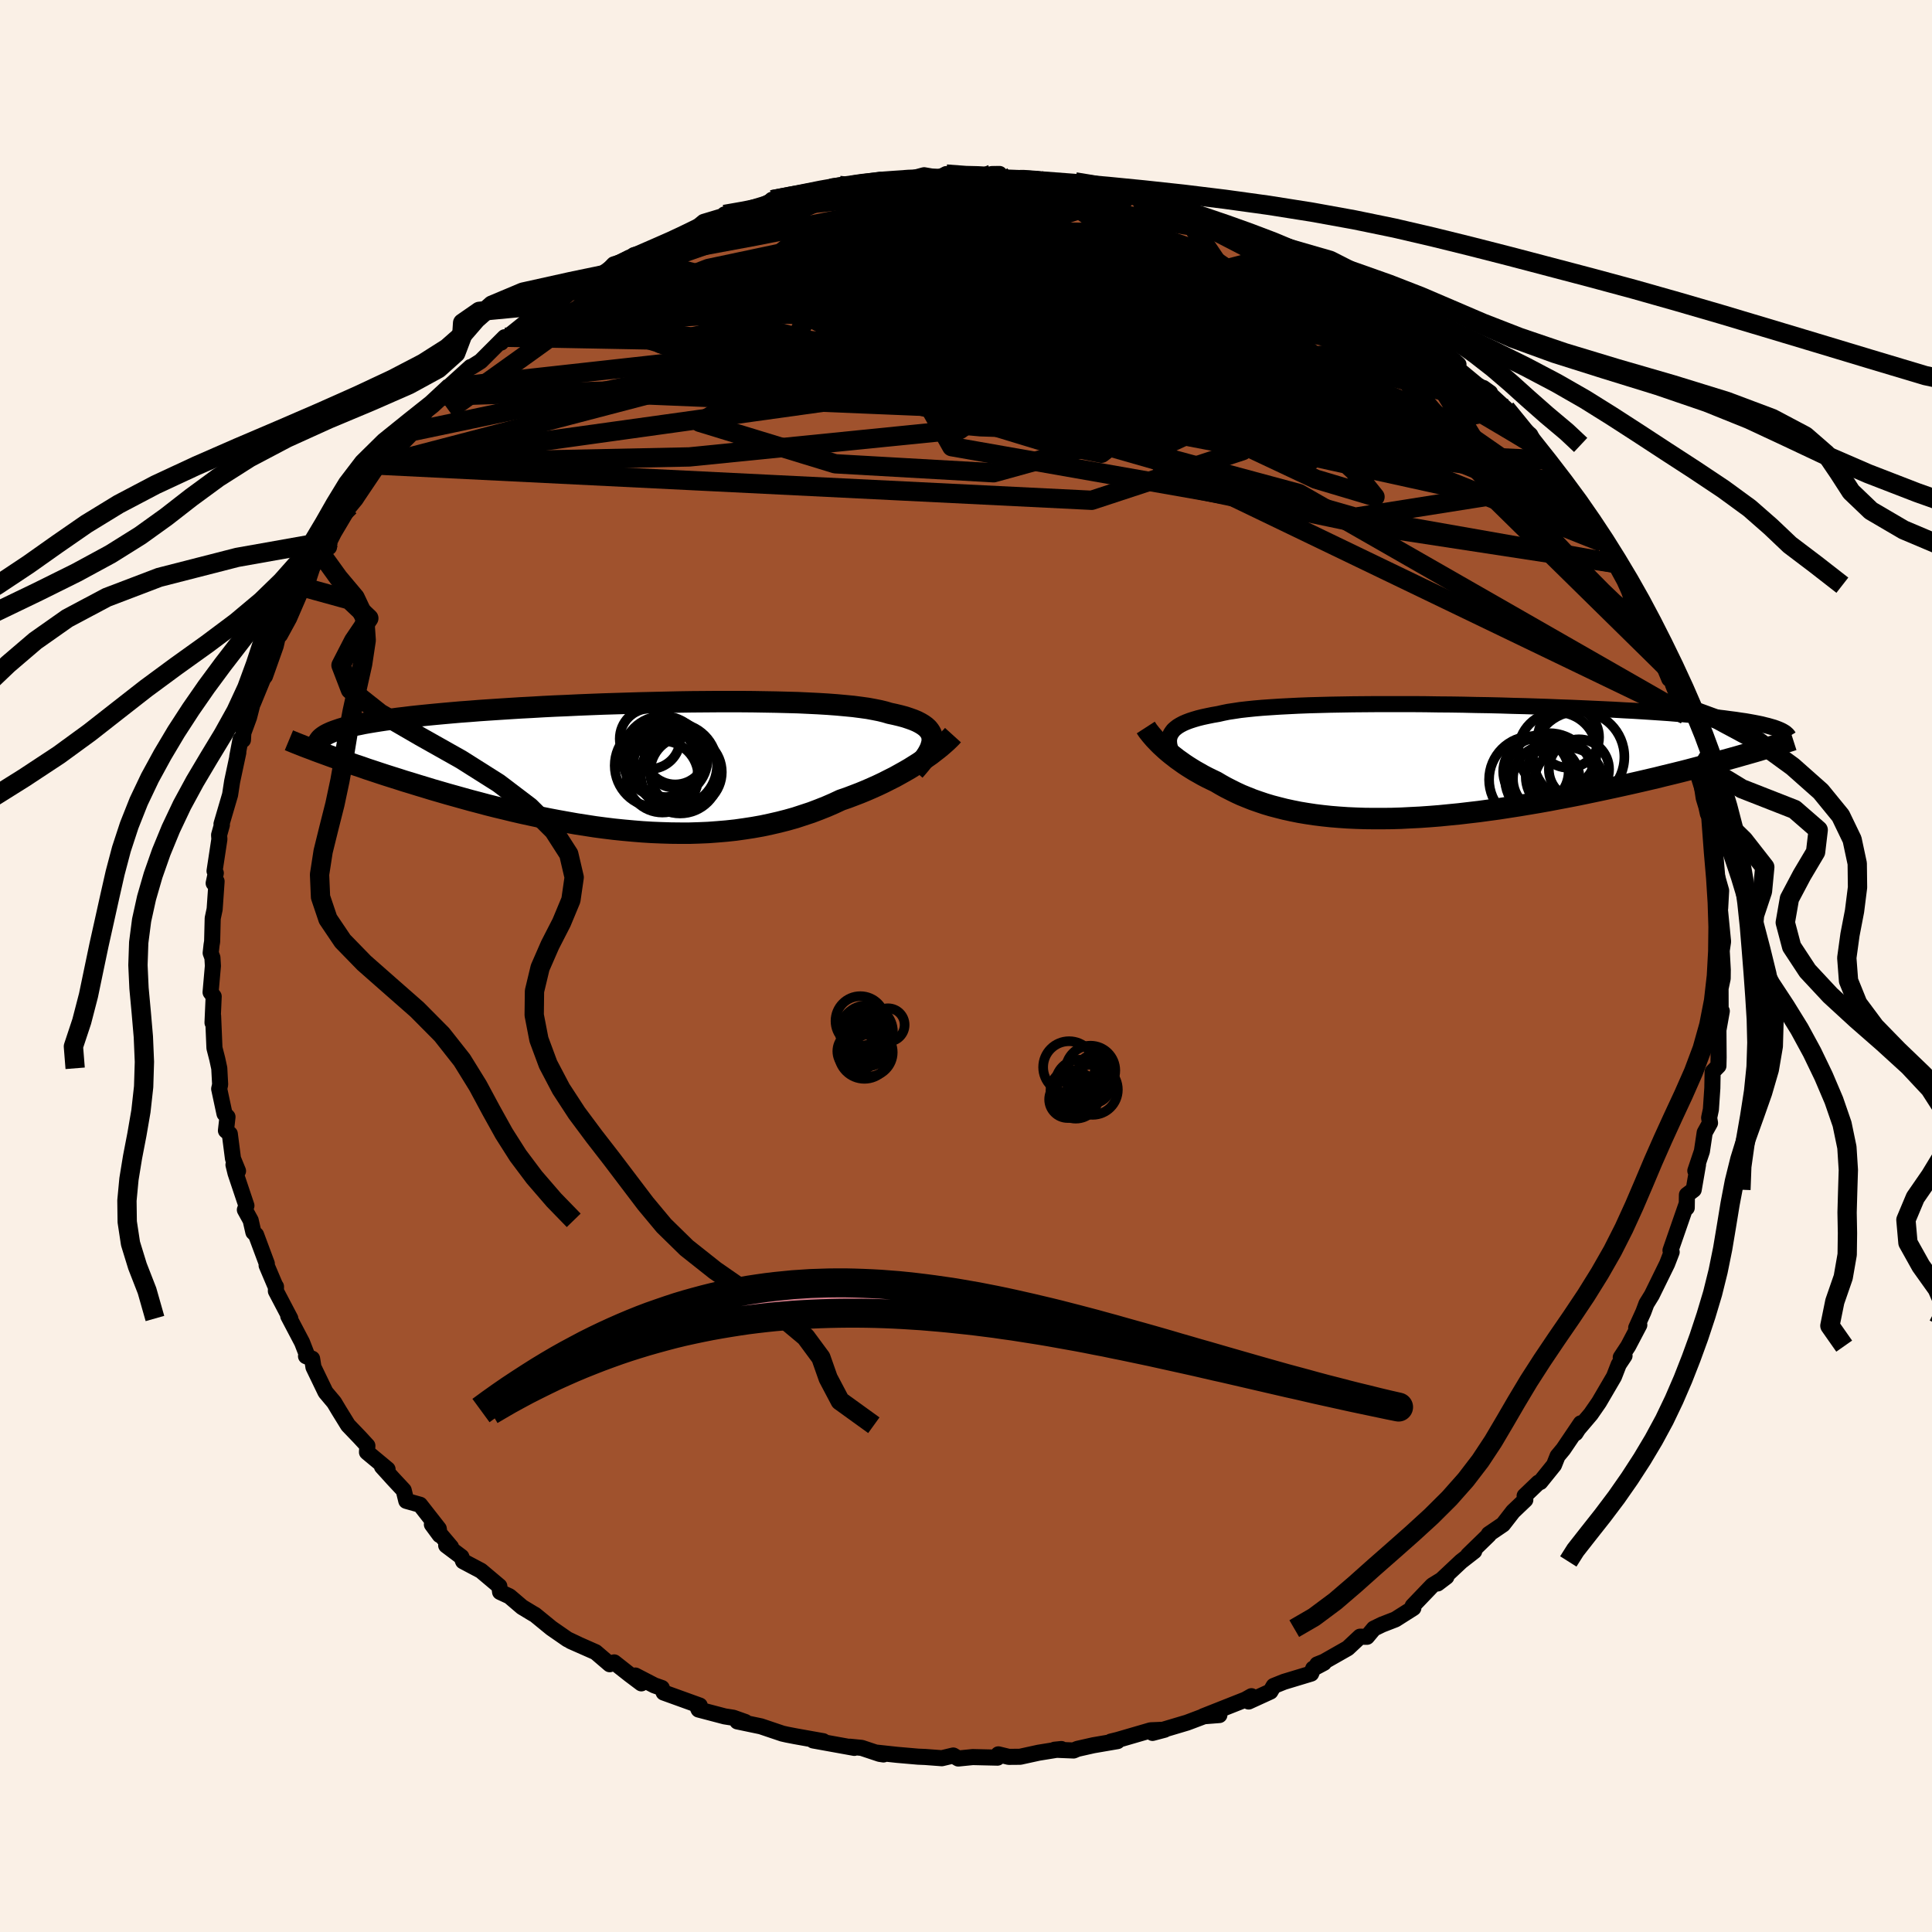 <svg viewBox="-100 -100 200 200" xmlns="http://www.w3.org/2000/svg" width="500" height="500" id="face-svg">
    <defs>
      <clipPath id="leftEyeClipPath">
        <polyline points="31.07,-2.77 31.05,-3.03 31,-3.27 30.9,-3.5 30.76,-3.72 30.59,-3.93 30.37,-4.13 30.11,-4.32 29.81,-4.5 29.48,-4.67 29.1,-4.83 28.68,-4.98 28.23,-5.13 27.74,-5.26 27.2,-5.39 26.64,-5.51 26.17,-5.65 25.64,-5.78 25.04,-5.9 24.39,-6.02 23.67,-6.12 22.9,-6.22 22.07,-6.3 21.19,-6.38 20.26,-6.45 19.27,-6.51 18.24,-6.56 17.17,-6.61 16.06,-6.64 14.91,-6.67 13.73,-6.69 12.53,-6.71 11.29,-6.72 10.03,-6.72 8.76,-6.72 7.46,-6.71 6.16,-6.7 4.85,-6.68 3.53,-6.65 2.21,-6.62 0.9,-6.59 -0.41,-6.55 -1.72,-6.51 -3.01,-6.47 -4.29,-6.42 -5.55,-6.37 -6.8,-6.31 -8.02,-6.26 -9.22,-6.2 -10.4,-6.13 -11.55,-6.07 -12.67,-6 -13.76,-5.93 -14.82,-5.86 -15.85,-5.79 -16.84,-5.71 -17.8,-5.64 -18.72,-5.56 -19.61,-5.48 -20.47,-5.4 -21.29,-5.32 -22.08,-5.24 -22.83,-5.16 -23.56,-5.07 -24.24,-4.99 -24.9,-4.9 -25.53,-4.82 -26.13,-4.73 -26.7,-4.64 -27.24,-4.55 -27.75,-4.46 -28.23,-4.36 -28.69,-4.27 -29.11,-4.17 -29.51,-4.07 -29.88,-3.98 -30.22,-3.88 -30.54,-3.77 -30.83,-3.67 -31.09,-3.57 -31.31,-1.1 -30.81,-0.92 -30.29,-0.73 -29.75,-0.54 -29.2,-0.35 -28.63,-0.15 -28.05,0.04 -27.46,0.25 -26.85,0.45 -26.22,0.66 -25.58,0.87 -24.92,1.08 -24.25,1.29 -23.57,1.51 -22.87,1.72 -22.16,1.94 -21.43,2.16 -20.68,2.39 -19.92,2.61 -19.13,2.84 -18.34,3.06 -17.52,3.29 -16.69,3.52 -15.85,3.74 -14.99,3.97 -14.12,4.19 -13.24,4.4 -12.34,4.62 -11.43,4.83 -10.51,5.03 -9.58,5.23 -8.64,5.42 -7.69,5.6 -6.74,5.77 -5.78,5.94 -4.81,6.09 -3.84,6.24 -2.86,6.37 -1.88,6.49 -0.9,6.59 0.09,6.68 1.07,6.76 2.05,6.82 3.03,6.86 4.01,6.89 4.98,6.9 5.95,6.9 6.92,6.87 7.87,6.83 8.82,6.76 9.77,6.68 10.7,6.58 11.62,6.45 12.53,6.31 13.43,6.15 14.32,5.96 15.19,5.76 16.05,5.54 16.9,5.3 17.72,5.03 18.54,4.76 19.33,4.46 20.11,4.15 20.87,3.82 21.62,3.47 22.29,3.24 22.95,2.99 23.6,2.74 24.23,2.48 24.85,2.21 25.45,1.94 26.04,1.66 26.61,1.37 27.17,1.09 27.71,0.79 28.23,0.5 28.73,0.21 29.21,-0.09 29.67,-0.38 30.11,-0.68" />
      </clipPath>
      <clipPath id="rightEyeClipPath">
        <polyline points="-26.69,-2.65 -26.6,-2.86 -26.47,-3.06 -26.32,-3.26 -26.12,-3.44 -25.89,-3.62 -25.63,-3.78 -25.33,-3.94 -24.99,-4.09 -24.62,-4.23 -24.22,-4.36 -23.78,-4.49 -23.3,-4.61 -22.79,-4.72 -22.25,-4.83 -21.67,-4.93 -21.19,-5.04 -20.65,-5.15 -20.05,-5.24 -19.4,-5.34 -18.69,-5.42 -17.92,-5.5 -17.11,-5.57 -16.24,-5.63 -15.32,-5.69 -14.35,-5.74 -13.34,-5.79 -12.29,-5.83 -11.2,-5.86 -10.07,-5.89 -8.91,-5.91 -7.73,-5.93 -6.52,-5.94 -5.28,-5.95 -4.03,-5.95 -2.76,-5.95 -1.48,-5.95 -0.19,-5.94 1.1,-5.92 2.4,-5.91 3.7,-5.89 4.99,-5.86 6.28,-5.84 7.56,-5.81 8.82,-5.77 10.07,-5.74 11.31,-5.7 12.52,-5.66 13.71,-5.61 14.88,-5.57 16.03,-5.52 17.14,-5.47 18.23,-5.42 19.29,-5.37 20.32,-5.31 21.31,-5.26 22.28,-5.2 23.21,-5.14 24.1,-5.08 24.97,-5.02 25.8,-4.95 26.59,-4.89 27.36,-4.82 28.09,-4.76 28.79,-4.69 29.46,-4.62 30.1,-4.55 30.71,-4.48 31.29,-4.4 31.85,-4.33 32.37,-4.25 32.87,-4.18 33.33,-4.1 33.77,-4.02 34.18,-3.94 34.57,-3.86 34.92,-3.77 35.25,-3.69 35.56,-3.6 35.84,-3.52 32.05,-0.51 31.37,-0.32 30.67,-0.13 29.96,0.07 29.23,0.27 28.48,0.46 27.72,0.66 26.93,0.87 26.14,1.07 25.33,1.27 24.5,1.47 23.66,1.68 22.8,1.88 21.94,2.08 21.06,2.28 20.16,2.48 19.25,2.68 18.32,2.88 17.38,3.08 16.42,3.28 15.45,3.48 14.47,3.67 13.47,3.86 12.47,4.05 11.46,4.23 10.45,4.4 9.43,4.57 8.4,4.73 7.37,4.89 6.34,5.03 5.32,5.17 4.29,5.29 3.27,5.41 2.25,5.51 1.24,5.61 0.23,5.69 -0.77,5.76 -1.76,5.81 -2.73,5.86 -3.7,5.89 -4.65,5.9 -5.59,5.9 -6.51,5.89 -7.42,5.86 -8.31,5.82 -9.18,5.76 -10.04,5.69 -10.88,5.6 -11.69,5.5 -12.49,5.38 -13.27,5.25 -14.02,5.1 -14.76,4.94 -15.47,4.76 -16.16,4.58 -16.83,4.38 -17.48,4.16 -18.11,3.94 -18.71,3.7 -19.3,3.46 -19.86,3.2 -20.4,2.93 -20.93,2.66 -21.43,2.38 -21.92,2.09 -22.38,1.87 -22.83,1.65 -23.27,1.42 -23.69,1.18 -24.1,0.95 -24.49,0.71 -24.87,0.47 -25.23,0.23 -25.58,-0.02 -25.92,-0.26 -26.24,-0.51 -26.55,-0.75 -26.84,-0.99 -27.12,-1.23 -27.38,-1.47" />
      </clipPath>
      <filter id="fuzzy">
        <feTurbulence id="turbulence" baseFrequency="0.05" numOctaves="3" type="noise" result="noise" />
        <feDisplacementMap in="SourceGraphic" in2="noise" scale="2" />
      </filter>
      <linearGradient id="rainbowGradient" x1="0%" y1="0%" x2="100%" y2="0%">
        <stop offset="0%" style="stop-color: [object Object]; stop-opacity: 1" />
        <stop offset="9.8%" style="stop-color: [object Object]; stop-opacity: 1" />
        <stop offset="100%" style="stop-color: [object Object]; stop-opacity: 1" />
      </linearGradient>
    </defs>
    <rect x="-100" y="-100" width="100%" height="100%" fill="rgb(250, 240, 230)" />
    <polyline id="faceContour" points="78.34,0.38 78.33,1.29 78.11,2.32 78.12,4.89 78.24,4.67 77.8,7.14 77.89,6.7 77.91,9.45 77.89,10.34 77.29,10.95 77.26,12.64 77.11,14.86 76.93,15.71 77.02,16.25 76.47,17.24 76.18,19.18 75.5,21.2 75.78,20.55 75.33,23.16 74.63,23.69 74.61,25.03 74.61,24.6 73.85,26.79 72.93,29.44 72.97,29.39 73.05,29.61 72.58,30.83 70.99,34.07 70.44,34.96 70.12,35.82 69.38,37.45 69.7,37.16 68.55,39.35 67.78,40.52 68.17,40.35 67.57,41.25 67.08,42.51 65.53,45.16 64.68,46.39 63.38,47.92 63.1,48.36 63.64,47.34 61.83,50.02 61.24,50.73 60.87,51.66 59.45,53.42 59.26,53.48 57.83,54.85 57.9,55.26 56.63,56.47 55.59,57.81 54.12,58.81 54.12,58.9 51.98,60.98 52.61,60.58 51.25,61.64 48.82,63.92 49.73,63.23 48.28,64.12 46.24,66.25 46.31,66.46 44.45,67.64 43.06,68.18 42.22,68.59 41.51,69.44 40.79,69.43 39.52,70.62 37.04,72.03 36.36,72.3 37.05,72.14 35.94,72.73 35.73,73.25 32.92,74.1 31.85,74.53 31.51,75.11 29.26,76.14 29.55,75.59 28.93,75.94 24.56,77.67 26.23,77.54 25.76,77.24 23.14,78.23 22.87,78.33 19.31,79.39 20.56,79.06 19.12,79.12 15.72,80.11 14.99,80.29 15.68,80.24 13.18,80.67 11.54,81.04 11.14,81.21 9.17,81.13 9.87,81.06 7.52,81.44 5.6,81.86 4.43,81.87 3.35,81.61 3.26,81.95 0.7,81.89 -0.8,82.04 -1.32,81.73 -2.5,82.01 -4.23,81.88 -4.96,81.85 -7.14,81.66 -9.36,81.42 -8.54,81.62 -8.94,81.56 -10.8,80.94 -12.02,80.82 -11.56,80.94 -15.82,80.17 -14.78,80.25 -17.64,79.74 -18.52,79.57 -19.01,79.46 -21.23,78.71 -23.67,78.2 -22.85,78.26 -24.09,77.82 -24.98,77.68 -27.68,76.97 -27.76,76.8 -27.56,76.56 -31.3,75.21 -31.49,74.74 -32.26,74.47 -34.23,73.45 -33.61,74.26 -34.82,73.35 -36.42,72.09 -36.88,72.28 -38.34,71.03 -40.92,69.89 -40.16,70.22 -41.26,69.7 -42.92,68.55 -44.62,67.16 -44.82,67.05 -45.96,66.36 -47.26,65.25 -48.23,64.8 -48.31,64.2 -50.21,62.6 -52.06,61.62 -52.24,61.16 -53.81,59.98 -53.31,60.15 -55.29,57.81 -54.48,58.91 -54.58,58.25 -56.52,55.77 -57.94,55.37 -58.21,54.27 -59.3,53.1 -60.46,51.82 -59.88,52.1 -62.01,50.33 -61.97,49.66 -62.78,48.78 -63.97,47.54 -64.92,46 -65.41,45.18 -66.3,44.12 -67.55,41.53 -67.69,40.65 -68.32,40.39 -68.21,40.3 -68.73,38.96 -70.16,36.24 -69.95,36.49 -71.44,33.65 -71.43,33.19 -71.53,33.04 -72.4,30.99 -72.38,30.81 -73.49,27.83 -73.77,27.56 -74.05,26.33 -74.65,25.24 -74.49,24.81 -75.62,21.44 -75.83,20.58 -75.36,21.22 -75.88,19.95 -76.21,17.38 -76.61,17.04 -76.45,15.62 -76.76,15.29 -77.31,12.72 -77.21,12.27 -77.3,10.59 -77.51,9.62 -77.8,8.49 -77.94,5.16 -78,5.87 -77.88,3.15 -78.2,2.72 -77.96,-0.01 -78.01,-0.86 -78.19,-1.35 -78.1,-2.17 -78.04,-2.53 -77.98,-4.94 -77.78,-5.88 -77.58,-8.76 -77.88,-8.57 -77.66,-9.62 -77.79,-9.83 -77.29,-13.12 -77.32,-13.56 -77.03,-14.6 -77.07,-14.7 -76.18,-17.73 -75.97,-19.1 -75.33,-22.1 -75.44,-21.67 -75.1,-23.47 -74.85,-23.4 -74.81,-24.13 -74.22,-25.74 -73.6,-28.15 -73.8,-27.23 -72.77,-29.74 -72.57,-30 -71.46,-33.13 -71.01,-35.06 -71.02,-34.26 -70.07,-36 -69.01,-38.45 -69.12,-38.37 -68.31,-39.82 -68.36,-39.15 -67.64,-41.34 -66.98,-42.99 -65.94,-43.36 -65.87,-44 -65.43,-44.87 -63.91,-47.43 -63.8,-47.58 -63.18,-48.33 -62.94,-48.7 -60.82,-51.85 -60.18,-52.05 -59.99,-52.7 -58.84,-53.64 -57.15,-55.37 -55.86,-57.55 -56.69,-56.21 -55.83,-57.58 -54.48,-58.99 -53.35,-59.96 -53.62,-59.89 -51.28,-62.01 -51.17,-62.02 -50.25,-62.6 -47.76,-65.09 -48.12,-64.54 -48.23,-64.51 -44.41,-67.57 -45.96,-66.26 -44.54,-67.77 -42.02,-68.91 -42.28,-68.54 -40.81,-69.92 -39.09,-70.92 -37.72,-71.07 -36,-72.55 -37.45,-71.58 -36.46,-72.63 -34.3,-73.31 -34.37,-73.59 -31.51,-74.37 -29.56,-75.36 -29.05,-75.71 -27.59,-76.4 -28.33,-76.06 -27.15,-77.03 -24.89,-77.71 -25,-77.8 -22.16,-78.23 -22.27,-78.44 -19.84,-79.18 -20.08,-79.32 -17.1,-79.96 -16.97,-79.78 -14.44,-80.31 -13.82,-80.71 -13.1,-80.8 -12.65,-80.46 -11.69,-81.01 -8.88,-81.39 -8.75,-81.15 -7.33,-81.3 -5.96,-81.42 -4.34,-81.86 -2.71,-81.58 -2.79,-81.59 -2.04,-81.98 0.65,-81.7 1.91,-81.74 3.47,-81.99 2.68,-81.98 4.1,-81.55 5.94,-81.58 7.34,-81.48 8.12,-81.35 10.09,-81 11.3,-81.17 12.33,-80.72 13.42,-80.92 13.74,-80.53 14.11,-80.5 16.88,-80.02 18.04,-79.74 17.97,-79.77 20.86,-78.7 21.99,-78.8 22.29,-78.29 22.82,-78.28 25,-77.48 26.34,-76.91 26.69,-76.85 30.32,-75.32 28.99,-76.05 30.28,-75.06 33.24,-74.19 33,-74.4 33.97,-73.98 35.99,-72.79 36.03,-72.44 37.64,-71.85 37.74,-71.82 38.72,-70.88 40.72,-69.74 43.54,-68.17 42.99,-68.11 44.3,-68.08 46.72,-65.82 44.98,-66.69 46.82,-65.63 46.57,-65.58 48.89,-64.15 50.98,-62.27 50.1,-62.5 51.4,-61.42 52.92,-60.16 54.25,-59.34 53.55,-59.84 55.88,-57.7 55.61,-57.05 57.18,-56.08 58.42,-54.97 58.95,-53.9 58.82,-53.94 59.6,-53.08 60.09,-52.38 61.4,-49.83 61.98,-49.89 64.16,-46.52 63.69,-47.02 65.21,-45.66 65.87,-43.85 65.41,-44.68 67.19,-42.26 67.22,-41.43 67.39,-41.65 68.67,-39.42 69.37,-37.88 69.04,-38.34 69.44,-37.44 71.23,-33.72 71.7,-33.19 71.3,-33.33 72.8,-29.72 72.74,-30.68 73.19,-29.12 74.09,-26.87 74.28,-26.2 74.45,-26.02 74.47,-25.08 74.58,-24.33 75.5,-21.28 76.05,-19.45 76.37,-17.38 76.64,-16.49 76.8,-15.76 77.04,-16.42 77.08,-15.76 77.42,-12.66 77.54,-9.72 77.62,-8.96 77.42,-10.44 78.17,-7.81 78.07,-5.99 78.03,-5.99 78.37,-2.53 78.09,-0.63 78.16,-2.84 78.34,0.38 78.33,1.29" fill="rgb(160, 82, 45)" stroke="black" stroke-width="1.667" stroke-linejoin="round" filter="url(#fuzzy)" />
    <g transform="translate(47.79 -21.16)">
      <polyline id="rightCountour" points="-26.69,-2.65 -26.6,-2.86 -26.47,-3.06 -26.32,-3.26 -26.12,-3.44 -25.89,-3.62 -25.63,-3.78 -25.33,-3.94 -24.99,-4.09 -24.62,-4.23 -24.22,-4.36 -23.78,-4.49 -23.3,-4.61 -22.79,-4.72 -22.25,-4.83 -21.67,-4.93 -21.19,-5.04 -20.65,-5.15 -20.05,-5.24 -19.4,-5.34 -18.69,-5.42 -17.92,-5.5 -17.11,-5.57 -16.24,-5.63 -15.32,-5.69 -14.35,-5.74 -13.34,-5.79 -12.29,-5.83 -11.2,-5.86 -10.07,-5.89 -8.91,-5.91 -7.73,-5.93 -6.52,-5.94 -5.28,-5.95 -4.03,-5.95 -2.76,-5.95 -1.48,-5.95 -0.19,-5.94 1.1,-5.92 2.4,-5.91 3.7,-5.89 4.99,-5.86 6.28,-5.84 7.56,-5.81 8.82,-5.77 10.07,-5.74 11.31,-5.7 12.52,-5.66 13.71,-5.61 14.88,-5.57 16.03,-5.52 17.14,-5.47 18.23,-5.42 19.29,-5.37 20.32,-5.31 21.31,-5.26 22.28,-5.2 23.21,-5.14 24.1,-5.08 24.97,-5.02 25.8,-4.95 26.59,-4.89 27.36,-4.82 28.09,-4.76 28.79,-4.69 29.46,-4.62 30.1,-4.55 30.71,-4.48 31.29,-4.4 31.85,-4.33 32.37,-4.25 32.87,-4.18 33.33,-4.1 33.77,-4.02 34.18,-3.94 34.57,-3.86 34.92,-3.77 35.25,-3.69 35.56,-3.6 35.84,-3.52 32.05,-0.51 31.37,-0.32 30.67,-0.13 29.96,0.07 29.23,0.27 28.48,0.46 27.72,0.66 26.93,0.87 26.14,1.07 25.33,1.27 24.5,1.47 23.66,1.68 22.8,1.88 21.94,2.08 21.06,2.28 20.16,2.48 19.25,2.68 18.32,2.88 17.38,3.08 16.42,3.28 15.45,3.48 14.47,3.67 13.47,3.86 12.47,4.05 11.46,4.23 10.45,4.4 9.43,4.57 8.4,4.73 7.37,4.89 6.34,5.03 5.32,5.17 4.29,5.29 3.27,5.41 2.25,5.51 1.24,5.61 0.23,5.69 -0.77,5.76 -1.76,5.81 -2.73,5.86 -3.7,5.89 -4.65,5.9 -5.59,5.9 -6.51,5.89 -7.42,5.86 -8.31,5.82 -9.18,5.76 -10.04,5.69 -10.88,5.6 -11.69,5.5 -12.49,5.38 -13.27,5.25 -14.02,5.1 -14.76,4.94 -15.47,4.76 -16.16,4.58 -16.83,4.38 -17.48,4.16 -18.11,3.94 -18.71,3.7 -19.3,3.46 -19.86,3.2 -20.4,2.93 -20.93,2.66 -21.43,2.38 -21.92,2.09 -22.38,1.87 -22.83,1.65 -23.27,1.42 -23.69,1.18 -24.1,0.95 -24.49,0.71 -24.87,0.47 -25.23,0.23 -25.58,-0.02 -25.92,-0.26 -26.24,-0.51 -26.55,-0.75 -26.84,-0.99 -27.12,-1.23 -27.38,-1.47" fill="white" stroke="white" stroke-width="0" stroke-linejoin="round" filter="url(#fuzzy)" />
    </g>
    <g transform="translate(-34.56 -20.65)">
      <polyline id="leftCountour" points="31.07,-2.77 31.05,-3.03 31,-3.27 30.9,-3.5 30.76,-3.72 30.59,-3.93 30.37,-4.13 30.11,-4.32 29.81,-4.5 29.48,-4.67 29.1,-4.83 28.68,-4.98 28.23,-5.13 27.74,-5.26 27.2,-5.39 26.64,-5.51 26.17,-5.65 25.64,-5.78 25.04,-5.9 24.39,-6.02 23.67,-6.12 22.9,-6.22 22.07,-6.3 21.19,-6.38 20.26,-6.45 19.27,-6.51 18.24,-6.56 17.17,-6.61 16.06,-6.64 14.91,-6.67 13.73,-6.69 12.53,-6.71 11.29,-6.72 10.03,-6.72 8.76,-6.72 7.46,-6.71 6.16,-6.7 4.85,-6.68 3.53,-6.65 2.21,-6.62 0.9,-6.59 -0.41,-6.55 -1.72,-6.51 -3.01,-6.47 -4.29,-6.42 -5.55,-6.37 -6.8,-6.31 -8.02,-6.26 -9.22,-6.2 -10.4,-6.13 -11.55,-6.07 -12.67,-6 -13.76,-5.93 -14.82,-5.86 -15.85,-5.79 -16.84,-5.71 -17.8,-5.64 -18.72,-5.56 -19.61,-5.48 -20.47,-5.4 -21.29,-5.32 -22.08,-5.24 -22.83,-5.16 -23.56,-5.07 -24.24,-4.99 -24.9,-4.9 -25.53,-4.82 -26.13,-4.73 -26.7,-4.64 -27.24,-4.55 -27.75,-4.46 -28.23,-4.36 -28.69,-4.27 -29.11,-4.17 -29.51,-4.07 -29.88,-3.98 -30.22,-3.88 -30.54,-3.77 -30.83,-3.67 -31.09,-3.57 -31.31,-1.1 -30.81,-0.92 -30.29,-0.73 -29.75,-0.54 -29.2,-0.35 -28.63,-0.15 -28.05,0.04 -27.46,0.25 -26.85,0.45 -26.22,0.66 -25.58,0.87 -24.92,1.08 -24.25,1.29 -23.57,1.51 -22.87,1.72 -22.16,1.94 -21.43,2.16 -20.68,2.39 -19.92,2.61 -19.13,2.84 -18.34,3.06 -17.52,3.29 -16.69,3.52 -15.85,3.74 -14.99,3.97 -14.12,4.19 -13.24,4.4 -12.34,4.62 -11.43,4.83 -10.51,5.03 -9.58,5.23 -8.64,5.42 -7.69,5.6 -6.74,5.77 -5.78,5.94 -4.81,6.09 -3.84,6.24 -2.86,6.37 -1.88,6.49 -0.9,6.59 0.09,6.68 1.07,6.76 2.05,6.82 3.03,6.86 4.01,6.89 4.98,6.9 5.95,6.9 6.92,6.87 7.87,6.83 8.82,6.76 9.77,6.68 10.7,6.58 11.62,6.45 12.53,6.31 13.43,6.15 14.32,5.96 15.19,5.76 16.05,5.54 16.9,5.3 17.72,5.03 18.54,4.76 19.33,4.46 20.11,4.15 20.87,3.82 21.62,3.47 22.29,3.24 22.95,2.99 23.6,2.74 24.23,2.48 24.85,2.21 25.45,1.94 26.04,1.66 26.61,1.37 27.17,1.09 27.71,0.79 28.23,0.5 28.73,0.21 29.21,-0.09 29.67,-0.38 30.11,-0.68" fill="white" stroke="white" stroke-width="0" stroke-linejoin="round" filter="url(#fuzzy)" />
    </g>
    <g transform="translate(47.79 -21.16)">
      <polyline id="rightUpper" points="-25.98,0.07 -26.16,-0.26 -26.33,-0.57 -26.47,-0.87 -26.58,-1.16 -26.67,-1.43 -26.74,-1.7 -26.77,-1.95 -26.78,-2.2 -26.75,-2.43 -26.69,-2.65 -26.6,-2.86 -26.47,-3.06 -26.32,-3.26 -26.12,-3.44 -25.89,-3.62 -25.63,-3.78 -25.33,-3.94 -24.99,-4.09 -24.62,-4.23 -24.22,-4.36 -23.78,-4.49 -23.3,-4.61 -22.79,-4.72 -22.25,-4.83 -21.67,-4.93 -21.19,-5.04 -20.65,-5.15 -20.05,-5.24 -19.4,-5.34 -18.69,-5.42 -17.92,-5.5 -17.11,-5.57 -16.24,-5.63 -15.32,-5.69 -14.35,-5.74 -13.34,-5.79 -12.29,-5.83 -11.2,-5.86 -10.07,-5.89 -8.91,-5.91 -7.73,-5.93 -6.52,-5.94 -5.28,-5.95 -4.03,-5.95 -2.76,-5.95 -1.48,-5.95 -0.19,-5.94 1.1,-5.92 2.4,-5.91 3.7,-5.89 4.99,-5.86 6.28,-5.84 7.56,-5.81 8.82,-5.77 10.07,-5.74 11.31,-5.7 12.52,-5.66 13.71,-5.61 14.88,-5.57 16.03,-5.52 17.14,-5.47 18.23,-5.42 19.29,-5.37 20.32,-5.31 21.31,-5.26 22.28,-5.2 23.21,-5.14 24.1,-5.08 24.97,-5.02 25.8,-4.95 26.59,-4.89 27.36,-4.82 28.09,-4.76 28.79,-4.69 29.46,-4.62 30.1,-4.55 30.71,-4.48 31.29,-4.4 31.85,-4.33 32.37,-4.25 32.87,-4.18 33.33,-4.1 33.77,-4.02 34.18,-3.94 34.57,-3.86 34.92,-3.77 35.25,-3.69 35.56,-3.6 35.84,-3.52 36.09,-3.43 36.32,-3.34 36.53,-3.25 36.71,-3.16 36.88,-3.06 37.02,-2.97 37.13,-2.87 37.23,-2.78 37.31,-2.68 37.37,-2.58" fill="none" stroke="black" stroke-width="1.667" stroke-linejoin="round" filter="url(#fuzzy)" />
      <polyline id="rightLower" points="-29.18,-3.53 -29.07,-3.36 -28.95,-3.18 -28.8,-2.99 -28.65,-2.8 -28.47,-2.59 -28.29,-2.38 -28.08,-2.16 -27.86,-1.93 -27.63,-1.7 -27.38,-1.47 -27.12,-1.23 -26.84,-0.99 -26.55,-0.75 -26.24,-0.51 -25.92,-0.26 -25.58,-0.02 -25.23,0.23 -24.87,0.47 -24.49,0.71 -24.1,0.95 -23.69,1.18 -23.27,1.42 -22.83,1.65 -22.38,1.87 -21.92,2.09 -21.43,2.38 -20.93,2.66 -20.4,2.93 -19.86,3.2 -19.3,3.46 -18.71,3.7 -18.11,3.94 -17.48,4.16 -16.83,4.38 -16.16,4.58 -15.47,4.76 -14.76,4.94 -14.02,5.1 -13.27,5.25 -12.49,5.38 -11.69,5.5 -10.88,5.6 -10.04,5.69 -9.18,5.76 -8.31,5.82 -7.42,5.86 -6.51,5.89 -5.59,5.9 -4.65,5.9 -3.7,5.89 -2.73,5.86 -1.76,5.81 -0.77,5.76 0.23,5.69 1.24,5.61 2.25,5.51 3.27,5.41 4.29,5.29 5.32,5.17 6.34,5.03 7.37,4.89 8.4,4.73 9.43,4.57 10.45,4.4 11.46,4.23 12.47,4.05 13.47,3.86 14.47,3.67 15.45,3.48 16.42,3.28 17.38,3.08 18.32,2.88 19.25,2.68 20.16,2.48 21.06,2.28 21.94,2.08 22.8,1.88 23.66,1.68 24.5,1.47 25.33,1.27 26.14,1.07 26.93,0.87 27.72,0.66 28.48,0.46 29.23,0.27 29.96,0.07 30.67,-0.13 31.37,-0.32 32.05,-0.51 32.71,-0.7 33.35,-0.88 33.98,-1.06 34.58,-1.24 35.17,-1.42 35.74,-1.59 36.29,-1.76 36.82,-1.93 37.34,-2.09 37.84,-2.25" fill="none" stroke="black" stroke-width="2.222" stroke-linejoin="round" filter="url(#fuzzy)" />
      <circle r="3.68" cx="13.835" cy="1.564" stroke="black" fill="none" stroke-width="1.0" filter="url(#fuzzy)" clip-path="url(#rightEyeClipPath)" /><circle r="3.162" cx="14.585" cy="-2.521" stroke="black" fill="none" stroke-width="1.0" filter="url(#fuzzy)" clip-path="url(#rightEyeClipPath)" /><circle r="4.058" cx="13.44" cy="-1.041" stroke="black" fill="none" stroke-width="1.0" filter="url(#fuzzy)" clip-path="url(#rightEyeClipPath)" /><circle r="3.45" cx="12.28" cy="1.784" stroke="black" fill="none" stroke-width="1.0" filter="url(#fuzzy)" clip-path="url(#rightEyeClipPath)" /><circle r="3.388" cx="11.205" cy="1.029" stroke="black" fill="none" stroke-width="1.0" filter="url(#fuzzy)" clip-path="url(#rightEyeClipPath)" /><circle r="3.57" cx="14.6" cy="2.129" stroke="black" fill="none" stroke-width="1.0" filter="url(#fuzzy)" clip-path="url(#rightEyeClipPath)" /><circle r="4.73" cx="15.635" cy="-0.486" stroke="black" fill="none" stroke-width="1.0" filter="url(#fuzzy)" clip-path="url(#rightEyeClipPath)" /><circle r="4.496" cx="10.855" cy="1.864" stroke="black" fill="none" stroke-width="1.0" filter="url(#fuzzy)" clip-path="url(#rightEyeClipPath)" /><circle r="3.118" cx="15.665" cy="0.809" stroke="black" fill="none" stroke-width="1.0" filter="url(#fuzzy)" clip-path="url(#rightEyeClipPath)" /><circle r="4.57" cx="12.56" cy="1.624" stroke="black" fill="none" stroke-width="1.0" filter="url(#fuzzy)" clip-path="url(#rightEyeClipPath)" />
      </g>
    <g transform="translate(-34.56 -20.65)">
      <polyline id="leftUpper" points="29.22,0.43 29.55,0.05 29.86,-0.32 30.13,-0.67 30.37,-1.01 30.58,-1.33 30.75,-1.64 30.89,-1.94 30.98,-2.23 31.05,-2.51 31.07,-2.77 31.05,-3.03 31,-3.27 30.9,-3.5 30.76,-3.72 30.59,-3.93 30.37,-4.13 30.11,-4.32 29.81,-4.5 29.48,-4.67 29.1,-4.83 28.68,-4.98 28.23,-5.13 27.74,-5.26 27.2,-5.39 26.64,-5.51 26.17,-5.65 25.64,-5.78 25.04,-5.9 24.39,-6.02 23.67,-6.12 22.9,-6.22 22.07,-6.3 21.19,-6.38 20.26,-6.45 19.27,-6.51 18.24,-6.56 17.17,-6.61 16.06,-6.64 14.91,-6.67 13.73,-6.69 12.53,-6.71 11.29,-6.72 10.03,-6.72 8.76,-6.72 7.46,-6.71 6.16,-6.7 4.85,-6.68 3.53,-6.65 2.21,-6.62 0.9,-6.59 -0.41,-6.55 -1.72,-6.51 -3.01,-6.47 -4.29,-6.42 -5.55,-6.37 -6.8,-6.31 -8.02,-6.26 -9.22,-6.2 -10.4,-6.13 -11.55,-6.07 -12.67,-6 -13.76,-5.93 -14.82,-5.86 -15.85,-5.79 -16.84,-5.71 -17.8,-5.64 -18.72,-5.56 -19.61,-5.48 -20.47,-5.4 -21.29,-5.32 -22.08,-5.24 -22.83,-5.16 -23.56,-5.07 -24.24,-4.99 -24.9,-4.9 -25.53,-4.82 -26.13,-4.73 -26.7,-4.64 -27.24,-4.55 -27.75,-4.46 -28.23,-4.36 -28.69,-4.27 -29.11,-4.17 -29.51,-4.07 -29.88,-3.98 -30.22,-3.88 -30.54,-3.77 -30.83,-3.67 -31.09,-3.57 -31.34,-3.46 -31.55,-3.36 -31.75,-3.25 -31.92,-3.14 -32.07,-3.03 -32.2,-2.92 -32.3,-2.81 -32.39,-2.69 -32.46,-2.58 -32.5,-2.46" fill="none" stroke="black" stroke-width="2.222" stroke-linejoin="round" filter="url(#fuzzy)" />
      <polyline id="leftLower" points="33.21,-3.25 33.02,-3.04 32.8,-2.82 32.55,-2.58 32.28,-2.34 31.98,-2.08 31.65,-1.81 31.3,-1.54 30.93,-1.25 30.53,-0.97 30.11,-0.68 29.67,-0.38 29.21,-0.09 28.73,0.21 28.23,0.5 27.71,0.79 27.17,1.09 26.61,1.37 26.04,1.66 25.45,1.94 24.85,2.21 24.23,2.48 23.6,2.74 22.95,2.99 22.29,3.24 21.62,3.47 20.87,3.82 20.11,4.15 19.33,4.46 18.54,4.76 17.72,5.03 16.9,5.3 16.05,5.54 15.19,5.76 14.32,5.96 13.43,6.15 12.53,6.31 11.62,6.45 10.7,6.58 9.77,6.68 8.82,6.76 7.87,6.83 6.92,6.87 5.95,6.9 4.98,6.9 4.01,6.89 3.03,6.86 2.05,6.82 1.07,6.76 0.09,6.68 -0.9,6.59 -1.88,6.49 -2.86,6.37 -3.84,6.24 -4.81,6.09 -5.78,5.94 -6.74,5.77 -7.69,5.6 -8.64,5.42 -9.58,5.23 -10.51,5.03 -11.43,4.83 -12.34,4.62 -13.24,4.4 -14.12,4.19 -14.99,3.97 -15.85,3.74 -16.69,3.52 -17.52,3.29 -18.34,3.06 -19.13,2.84 -19.92,2.61 -20.68,2.39 -21.43,2.16 -22.16,1.94 -22.87,1.72 -23.57,1.51 -24.25,1.29 -24.92,1.08 -25.58,0.87 -26.22,0.66 -26.85,0.45 -27.46,0.25 -28.05,0.04 -28.63,-0.15 -29.2,-0.35 -29.75,-0.54 -30.29,-0.73 -30.81,-0.92 -31.31,-1.1 -31.8,-1.28 -32.27,-1.45 -32.73,-1.62 -33.17,-1.79 -33.6,-1.95 -34.02,-2.11 -34.42,-2.27 -34.8,-2.42 -35.17,-2.57 -35.53,-2.72" fill="none" stroke="black" stroke-width="2.222" stroke-linejoin="round" filter="url(#fuzzy)" />
      <circle r="4.33" cx="4.46" cy="-0.143" stroke="black" fill="none" stroke-width="1.0" filter="url(#fuzzy)" clip-path="url(#leftEyeClipPath)" /><circle r="3.712" cx="3.135" cy="1.052" stroke="black" fill="none" stroke-width="1.0" filter="url(#fuzzy)" clip-path="url(#leftEyeClipPath)" /><circle r="4.206" cx="3.175" cy="-1.013" stroke="black" fill="none" stroke-width="1.0" filter="url(#fuzzy)" clip-path="url(#leftEyeClipPath)" /><circle r="3.184" cx="4.455" cy="-1.328" stroke="black" fill="none" stroke-width="1.0" filter="url(#fuzzy)" clip-path="url(#leftEyeClipPath)" /><circle r="3.712" cx="5.57" cy="0.577" stroke="black" fill="none" stroke-width="1.0" filter="url(#fuzzy)" clip-path="url(#leftEyeClipPath)" /><circle r="4.036" cx="3.785" cy="-0.843" stroke="black" fill="none" stroke-width="1.0" filter="url(#fuzzy)" clip-path="url(#leftEyeClipPath)" /><circle r="4.326" cx="2.52" cy="-0.103" stroke="black" fill="none" stroke-width="1.0" filter="url(#fuzzy)" clip-path="url(#leftEyeClipPath)" /><circle r="3.122" cx="4.46" cy="-0.923" stroke="black" fill="none" stroke-width="1.0" filter="url(#fuzzy)" clip-path="url(#leftEyeClipPath)" /><circle r="3.13" cx="1.845" cy="-2.878" stroke="black" fill="none" stroke-width="1.0" filter="url(#fuzzy)" clip-path="url(#leftEyeClipPath)" /><circle r="4.068" cx="4.965" cy="0.792" stroke="black" fill="none" stroke-width="1.0" filter="url(#fuzzy)" clip-path="url(#leftEyeClipPath)" />
    </g>
    <g id="hairs">
      <polyline points="33.97,-73.98 35.37,-73.1 36.34,-72.49 37.24,-71.95 38.2,-71.36 39.22,-70.73 40.24,-70.09 41.16,-69.51 41.86,-69.04 42.3,-68.72 42.45,-68.53 42.33,-68.48 41.97,-68.54 41.37,-68.72 40.52,-69.02 39.37,-69.48 37.86,-70.13 35.94,-71.02 33.61,-72.15 30.91,-73.53 27.9,-75.13 24.62,-76.88" fill="none" stroke="url(#rainbowGradient)" stroke-width="2" stroke-linejoin="round" filter="url(#fuzzy)" /><polyline points="-2.04,-81.98 -0.01,-81.83 1.23,-81.8 1.92,-81.76 2.3,-81.67 2.48,-81.5 2.49,-81.28 2.25,-81.01 1.66,-80.69 0.64,-80.32 -0.87,-79.9 -2.89,-79.41 -5.43,-78.85 -8.52,-78.21 -12.2,-77.47 -16.59,-76.59 -21.85,-75.55 -28,-74.41" fill="none" stroke="url(#rainbowGradient)" stroke-width="2" stroke-linejoin="round" filter="url(#fuzzy)" /><polyline points="-37.45,-71.58 -36.23,-72.45 -34.82,-73.16 -33.32,-73.82 -31.83,-74.47 -30.49,-75.06 -29.42,-75.56 -28.63,-75.94 -28.1,-76.2 -27.81,-76.34 -27.77,-76.34 -28.06,-76.16 -28.74,-75.8 -29.81,-75.26 -31.24,-74.55 -32.94,-73.71 -34.87,-72.7" fill="none" stroke="url(#rainbowGradient)" stroke-width="2" stroke-linejoin="round" filter="url(#fuzzy)" /><polyline points="-36,-72.55 -36.52,-72.25 -35.98,-72.56 -35.02,-73.02 -33.95,-73.48 -32.94,-73.88 -32.15,-74.17 -31.66,-74.31 -31.5,-74.3 -31.62,-74.11 -32,-73.75 -32.6,-73.2 -33.46,-72.45 -34.62,-71.49 -36.11,-70.29 -37.97,-68.85 -40.22,-67.16 -42.86,-65.21 -45.89,-63.03 -49.37,-60.54 -53.55,-57.52" fill="none" stroke="url(#rainbowGradient)" stroke-width="2" stroke-linejoin="round" filter="url(#fuzzy)" /><polyline points="37.74,-71.82 38.84,-70.87 39.84,-69.95 40.26,-69.2 40.01,-68.65 39.1,-68.22 37.56,-67.9 35.41,-67.63 32.68,-67.39 29.37,-67.16 25.48,-66.93 20.97,-66.75 15.81,-66.65 9.96,-66.66 3.38,-66.8 -4.04,-67.02 -12.4,-67.29 -21.7,-67.57 -31.76,-67.95" fill="none" stroke="url(#rainbowGradient)" stroke-width="2" stroke-linejoin="round" filter="url(#fuzzy)" /><polyline points="-27.59,-76.4 -27.35,-76.4 -25.75,-76.61 -23.37,-76.72 -20.47,-76.67 -17.16,-76.47 -13.48,-76.17 -9.47,-75.76 -5.15,-75.26 -0.57,-74.65 4.21,-73.96 9.13,-73.19 14.13,-72.39 19.15,-71.56 24.17,-70.72 29.25,-69.88 34.49,-68.93 40.09,-67.71" fill="none" stroke="url(#rainbowGradient)" stroke-width="2" stroke-linejoin="round" filter="url(#fuzzy)" /><polyline points="67.39,-41.65 68.32,-39.94 68.78,-38.91 69.06,-38.13 69.28,-37.4 69.41,-36.77 69.37,-36.34 69.13,-36.19 68.66,-36.35 67.95,-36.83 67.02,-37.63 65.83,-38.77 64.35,-40.27 62.56,-42.15 60.43,-44.41 57.91,-47.05 55.02,-50.1 51.75,-53.61 48.16,-57.62 44.29,-62.15 40.17,-67.22" fill="none" stroke="url(#rainbowGradient)" stroke-width="2" stroke-linejoin="round" filter="url(#fuzzy)" /><polyline points="-13.1,-80.8 -12.24,-80.71 -10.66,-80.76 -8.7,-80.74 -6.53,-80.62 -4.19,-80.42 -1.7,-80.17 0.88,-79.87 3.51,-79.53 6.15,-79.18 8.81,-78.82 11.47,-78.45 14.09,-78.08 16.64,-77.7 19.08,-77.31 21.4,-76.93 23.58,-76.57 25.58,-76.23 27.25,-75.94 28.38,-75.82" fill="none" stroke="url(#rainbowGradient)" stroke-width="2" stroke-linejoin="round" filter="url(#fuzzy)" /><polyline points="16.88,-80.02 17.9,-79.7 19.27,-79.16 20.93,-78.45 22.7,-77.64 24.53,-76.73 26.46,-75.74 28.51,-74.68 30.65,-73.55 32.83,-72.38 35.01,-71.2 37.13,-70.03 39.16,-68.9 41.08,-67.83 42.87,-66.84 44.51,-65.93 45.97,-65.09 47.22,-64.35 48.23,-63.74 48.98,-63.29 49.67,-62.93" fill="none" stroke="url(#rainbowGradient)" stroke-width="2" stroke-linejoin="round" filter="url(#fuzzy)" /><polyline points="-20.08,-79.32 -18.04,-79.71 -16.69,-79.94 -15.66,-80.14 -14.92,-80.26 -14.44,-80.3 -14.15,-80.25 -14.04,-80.12 -14.16,-79.9 -14.61,-79.56 -15.47,-79.09 -16.77,-78.49 -18.53,-77.75 -20.75,-76.89 -23.42,-75.9 -26.57,-74.76 -30.35,-73.44 -35.02,-71.86" fill="none" stroke="url(#rainbowGradient)" stroke-width="2" stroke-linejoin="round" filter="url(#fuzzy)" /><polyline points="-25,-77.8 -22.95,-78.16 -21.25,-78.5 -19.4,-78.82 -17.32,-79.09 -15.06,-79.31 -12.67,-79.48 -10.24,-79.61 -7.82,-79.71 -5.43,-79.78 -3.06,-79.85 -0.68,-79.9 1.68,-79.96 3.99,-80.01 6.18,-80.07 8.18,-80.13 9.94,-80.21 11.37,-80.31 12.41,-80.4 13.04,-80.51" fill="none" stroke="url(#rainbowGradient)" stroke-width="2" stroke-linejoin="round" filter="url(#fuzzy)" /><polyline points="-45.96,-66.26 -12.55,-75.15 -4.14,-77.95 -0.32,-78.33 0.91,-77.88 0.18,-76.95 0.02,-75.42 2.47,-73.2 7.08,-70.47 11.36,-67.73 12.78,-65.7 10.61,-64.9 6.26,-65.26 2.37,-66.15 1.15,-66.77 3.33,-66.69 7.93,-66.2 12.89,-66.16 15.98,-67.33 15.46,-69.79 10.69,-72.69 2.81,-74.71 -4,-74.93 1.17,-73.13 42.99,-68.11" fill="none" stroke="url(#rainbowGradient)" stroke-width="2" stroke-linejoin="round" filter="url(#fuzzy)" /><polyline points="33.24,-74.19 20.27,-67.78 0.97,-67.42 0.62,-66.93 11.12,-64.34 19.58,-61.28 19.46,-59.95 11.82,-61.18 1.77,-64.35 -5.85,-68.1 -8.8,-71.09 -7.29,-72.36 -2.7,-71.68 3.6,-69.73 10.81,-67.83 19.25,-66.65 31.35,-64.25 49.5,-56.7 64.16,-46.52" fill="none" stroke="url(#rainbowGradient)" stroke-width="2" stroke-linejoin="round" filter="url(#fuzzy)" /><polyline points="-40.81,-69.92 4.88,-68.08 18.79,-63.58 22.79,-60.85 24.66,-58.25 21.34,-56.19 11.93,-55.48 1.5,-55.82 -2.84,-56.21 2.48,-55.9 15.15,-55.05 28.82,-54.68 37.25,-56.04 38.02,-59.74 33.99,-64.86 32.58,-68.06 42.2,-64.4 58.82,-53.94" fill="none" stroke="url(#rainbowGradient)" stroke-width="2" stroke-linejoin="round" filter="url(#fuzzy)" /><polyline points="10.09,-81 37.23,-65.46 42.9,-59.55 40.72,-58.81 37.35,-60.46 35,-62.8 33.21,-64.76 29.83,-66.17 22.83,-67.52 12.25,-69.23 0.45,-71.3 -9.41,-73.33 -15.35,-74.74 -17.66,-75.11 -18.56,-74.29 -20.86,-72.45 -25.8,-70.12 -26.84,-69.74 2.68,-81.98" fill="none" stroke="url(#rainbowGradient)" stroke-width="2" stroke-linejoin="round" filter="url(#fuzzy)" /><polyline points="-22.16,-78.23 -8.29,-79.77 -3.91,-77.85 -6.99,-73.99 -8.85,-70.31 -4.71,-67.56 4.35,-65.4 14.12,-63.49 20.22,-62.09 20.05,-61.71 13.67,-62.47 3.55,-63.97 -6.53,-65.58 -13.02,-66.86 -13.79,-67.78 -8.64,-68.47 0.84,-68.89 12.05,-68.74 22.34,-67.69 29.51,-65.85 31.52,-63.96 26.08,-62.96 12.29,-63.29 -0.5,-65.12 33.97,-73.98" fill="none" stroke="url(#rainbowGradient)" stroke-width="2" stroke-linejoin="round" filter="url(#fuzzy)" /><polyline points="74.45,-26.02 14.2,-55.04 -3.5,-62.78 -2.66,-67.1 1.35,-70.39 3.66,-71.69 4.83,-70.19 6.94,-66.28 11,-61.59 16.14,-58.09 20.64,-56.97 23.28,-58.05 23.57,-60.23 21.33,-62.47 16.87,-64.54 12.38,-66.89 12.45,-69.36 21.35,-70.08 37.62,-66.98 46.82,-65.63" fill="none" stroke="url(#rainbowGradient)" stroke-width="2" stroke-linejoin="round" filter="url(#fuzzy)" /><polyline points="46.72,-65.82 35.74,-52.38 7.6,-57.75 -6.04,-61.19 -7.38,-61.64 -5.12,-62.19 -3.27,-63.73 -0.91,-65.12 3.2,-65.25 7.87,-64.23 10.87,-62.94 12.21,-61.83 14.31,-60.54 16.87,-59.14 11.8,-59.81 -7.47,-66.46 -7.33,-81.3" fill="none" stroke="url(#rainbowGradient)" stroke-width="2" stroke-linejoin="round" filter="url(#fuzzy)" /><polyline points="46.72,-65.82 41.19,-63.69 32.53,-62.77 22.79,-65.94 19.76,-67.64 23.09,-66.12 28.27,-62.7 31.95,-59.39 33.51,-57.48 33.92,-57.31 33.82,-58.58 32.82,-60.73 30,-63.15 24.94,-65.28 18.27,-66.73 11.36,-67.42 5.32,-67.68 0.2,-68.03 -5.07,-68.77 -11.9,-69.5 -20.88,-69.39 -30.91,-68.06 -39.01,-66.56 -41.55,-66.99 -36.41,-70.61 -19.84,-79.18" fill="none" stroke="url(#rainbowGradient)" stroke-width="2" stroke-linejoin="round" filter="url(#fuzzy)" /><polyline points="-2.71,-81.58 11.59,-72.25 20.6,-63.21 21.34,-60.07 16.3,-61 7.76,-63.52 -1.04,-66 -7.59,-67.92 -11.16,-69.42 -12.33,-70.75 -12.1,-72.04 -11.21,-73.29 -10.02,-74.32 -8.36,-74.8 -5.69,-74.32 -1.51,-72.62 3.52,-69.97 6.6,-67.05 3.45,-64.41 -5.55,-61.01 -1.48,-53.76 67.39,-41.65" fill="none" stroke="url(#rainbowGradient)" stroke-width="2" stroke-linejoin="round" filter="url(#fuzzy)" /><polyline points="-37.45,-71.58 16.02,-64.5 42.38,-56.6 50.59,-54.97 48.52,-56.98 41.78,-59.65 35.04,-60.97 31.58,-60.12 32.28,-57.54 35.24,-54.64 36.56,-53.2 32.04,-54.39 19.64,-57.87 2.03,-61.72 -12.39,-64.14 -12.94,-66.05 1.42,-71.07 -5.96,-81.42" fill="none" stroke="url(#rainbowGradient)" stroke-width="2" stroke-linejoin="round" filter="url(#fuzzy)" /><polyline points="65.87,-43.85 11.36,-65.61 -8.47,-71.35 -9.07,-70.93 -1.49,-69.3 6.35,-69 10.9,-70.24 12.85,-71.97 14.41,-73.17 16.66,-73.43 18.65,-72.83 18.11,-71.65 13.06,-70.21 3.66,-68.81 -6.17,-67.54 -9.26,-65.95 -1.62,-62.84 2.37,-57.65 -53.35,-59.96" fill="none" stroke="url(#rainbowGradient)" stroke-width="2" stroke-linejoin="round" filter="url(#fuzzy)" /><polyline points="44.3,-68.08 54.35,-51.56 41.13,-53.45 23.17,-60.25 8.86,-65.02 -1.79,-66.83 -9.3,-66.61 -12.58,-65.36 -10.79,-63.89 -5.29,-62.96 0.53,-63.06 3.37,-64.22 2.16,-65.99 -1.63,-67.76 -5.88,-69.05 -9.87,-69.53 -13.8,-68.86 -15.6,-66.85 -10.07,-64 -0.41,-63.06 -34.37,-73.59" fill="none" stroke="url(#rainbowGradient)" stroke-width="2" stroke-linejoin="round" filter="url(#fuzzy)" /><polyline points="-4.34,-81.86 6.15,-65.86 -8.43,-60.46 -11.48,-60.96 -6.39,-64.24 1.03,-66.98 8.84,-67 15.58,-64.32 18.79,-60.8 16.82,-58.5 10.71,-58.35 3.23,-59.93 -4.05,-62.27 -12.14,-64.4 -22.37,-65.29 -31.63,-64.42 -27.51,-65.31 16.88,-80.02" fill="none" stroke="url(#rainbowGradient)" stroke-width="2" stroke-linejoin="round" filter="url(#fuzzy)" /><polyline points="60.09,-52.38 40.55,-53.32 26.63,-57.89 29.55,-59.24 35.9,-58.41 36.37,-58.35 29.62,-60.4 19.63,-63.8 11.39,-67.03 7.61,-69.06 8.09,-69.74 11.21,-69.44 15.65,-68.58 20.84,-67.47 26.1,-66.28 30.25,-64.87 31.78,-62.96 27.28,-61.52 5.91,-64.09 -47.76,-65.09" fill="none" stroke="url(#rainbowGradient)" stroke-width="2" stroke-linejoin="round" filter="url(#fuzzy)" /><polyline points="40.72,-69.74 32.84,-69.57 23.79,-66.1 10.08,-64.67 0.78,-64.78 -0.78,-65.64 3.79,-66.37 10.52,-66.52 14.81,-66.38 13.96,-66.29 9.59,-65.91 6.5,-64.16 6.14,-60.34 -0.67,-55.51 -28.63,-52.7 -60.18,-52.05" fill="none" stroke="url(#rainbowGradient)" stroke-width="2" stroke-linejoin="round" filter="url(#fuzzy)" /><polyline points="40.72,-69.74 -18.77,-61.38 -27.56,-56.28 -13.54,-51.99 2.86,-51.06 12.06,-53.6 13.48,-57.7 10.12,-61.51 5.52,-64.13 2.96,-65.47 4.64,-65.86 10.32,-65.86 16.78,-66.24 19.25,-67.48 14.06,-69.05 1.21,-69.41 -13.05,-67.65 -10.9,-65.69 42.99,-68.11" fill="none" stroke="url(#rainbowGradient)" stroke-width="2" stroke-linejoin="round" filter="url(#fuzzy)" /><polyline points="-39.09,-70.92 -14.15,-64.18 7.04,-59.91 17.25,-60.85 22.15,-62.89 25.05,-64.12 27.39,-64.46 29.12,-64.63 29.55,-65.36 28.21,-66.94 25.29,-69.18 21.37,-71.59 17.18,-73.68 13.41,-75.12 10.74,-75.73 9.68,-75.53 10.42,-74.67 12.68,-73.5 15.64,-72.42 18.17,-71.7 19.32,-71.18 18.8,-70.02 17.01,-67.13 18.7,-61.81 61.4,-49.83" fill="none" stroke="url(#rainbowGradient)" stroke-width="2" stroke-linejoin="round" filter="url(#fuzzy)" /><polyline points="3.47,-81.99 16.81,-63.95 2.79,-65.84 -1.18,-70.72 4.3,-73.75 12.74,-74.57 19.75,-74.23 23.39,-73.82 23.49,-73.91 21.12,-74.48 17.92,-75.19 15.52,-75.63 14.96,-75.5 16.68,-74.47 20.8,-72.18 26.95,-68.34 33.1,-63.27 34.23,-58.58 23.81,-57.5 4.07,-64.21 16.88,-80.02" fill="none" stroke="url(#rainbowGradient)" stroke-width="2" stroke-linejoin="round" filter="url(#fuzzy)" /><polyline points="61.98,-49.89 40.29,-46.46 6.25,-56.21 -13.53,-62.94 -18.4,-64.92 -14.6,-63.89 -9.26,-62 -6.28,-60.78 -5.41,-60.74 -4.18,-61.46 -0.76,-62.3 4.49,-63 9.55,-63.85 12.42,-65.3 12.65,-67.37 11.45,-69.47 10.53,-70.57 10.69,-69.91 11.37,-67.64 11.69,-65.18 12.25,-64.71 14.95,-67.6 15.27,-72.87 -13.1,-80.8" fill="none" stroke="url(#rainbowGradient)" stroke-width="2" stroke-linejoin="round" filter="url(#fuzzy)" /><polyline points="72.74,-30.68 54.42,-48.69 52.52,-48.7 44.93,-52.36 31.64,-59.38 17.35,-65.75 6.18,-69.4 0.12,-70.38 -1.29,-69.86 -0.18,-69.15 0.98,-68.96 0.42,-69.39 -2.37,-70.22 -5.91,-71.3 -6.38,-72.44 1.03,-73.1 17.51,-72.42 35.9,-69.97 44.98,-66.69" fill="none" stroke="url(#rainbowGradient)" stroke-width="2" stroke-linejoin="round" filter="url(#fuzzy)" /><polyline points="72.74,-30.68 50.72,-53.68 34.68,-60.48 19.56,-62.29 7.24,-63.2 0.81,-63.15 0.26,-62.28 3.42,-61.43 7.67,-61.31 10.76,-62.11 11.07,-63.65 8.05,-65.69 2.51,-67.96 -3.73,-70.05 -8.89,-71.42 -12.22,-71.6 -14.29,-70.45 -16.1,-68.2 -17.39,-65.3 -15.69,-62.25 -8.24,-59.92 1.62,-60.58 -2.91,-67.09 -39.09,-70.92" fill="none" stroke="url(#rainbowGradient)" stroke-width="2" stroke-linejoin="round" filter="url(#fuzzy)" /><polyline points="22.29,-78.29 30.4,-66.3 26.39,-56.57 20.86,-54.04 16.28,-55.44 8.89,-58.35 -2.37,-61.25 -15,-63.36 -25.66,-64.66 -32.19,-65.72 -34.22,-67.1 -32.53,-68.94 -28.14,-70.9 -21.62,-72.27 -12.99,-72.2 -2.03,-69.91 10.88,-65.28 23.28,-59.26 28.64,-53.35 13.01,-48.21 -60.82,-51.85" fill="none" stroke="url(#rainbowGradient)" stroke-width="2" stroke-linejoin="round" filter="url(#fuzzy)" /><polyline points="50.1,-62.5 18.8,-61.53 -13.55,-59.6 -23.77,-60.92 -17.49,-62.95 -5.51,-64.24 4.98,-65.22 11.8,-66.51 15.82,-68.02 18.4,-69.14 19.83,-69.45 19.33,-69.03 16.03,-68.37 10.29,-68.04 4.81,-68.1 4.53,-67.73 13.9,-65.38 30.72,-60.64 38.9,-59 7.34,-81.48" fill="none" stroke="url(#rainbowGradient)" stroke-width="2" stroke-linejoin="round" filter="url(#fuzzy)" /><polyline points="67.39,-41.65 42.31,-45.49 22.77,-49.58 16.21,-55.72 15.65,-62.08 18.35,-65.99 22.92,-66.71 27.81,-65.28 31.7,-63.29 34.08,-61.94 35.2,-61.67 35.64,-62.13 36.01,-62.5 36.67,-62.05 37.33,-60.8 36.67,-59.96 32.65,-61.37 24.03,-66.03 12.32,-72.45 1.77,-77.2 -2.49,-78.65 14.11,-80.5" fill="none" stroke="url(#rainbowGradient)" stroke-width="2" stroke-linejoin="round" filter="url(#fuzzy)" /><polyline points="50.98,-62.27 35.35,-65.55 24.31,-60.39 19.33,-56.02 19.71,-53.48 20.58,-52.88 20.07,-54.07 19.48,-56.29 20.22,-58.47 21.52,-60.04 20.83,-61.29 16.55,-62.98 10.95,-65.23 8.8,-67.13 8.99,-67.67 -5.16,-66.26 -57.15,-55.37" fill="none" stroke="url(#rainbowGradient)" stroke-width="2" stroke-linejoin="round" filter="url(#fuzzy)" /><polyline points="-60.82,-51.85 -22.9,-61.76 -6.01,-61.82 -1.48,-63.08 1.51,-64.8 6.03,-65.65 11.79,-65.89 17.49,-66.23 21.95,-66.75 24.67,-66.94 25.62,-66.4 24.8,-65.42 22.13,-64.71 17.95,-64.71 13.43,-65.05 10.45,-64.81 11.14,-63.35 16.33,-60.98 20.68,-59.32 5.58,-60.85 -54.48,-58.99" fill="none" stroke="url(#rainbowGradient)" stroke-width="2" stroke-linejoin="round" filter="url(#fuzzy)" /><polyline points="55.88,-57.7 48.45,-56.23 23.22,-60.52 3.96,-62.86 -2.49,-63.14 -0.21,-62.73 5.83,-62.57 13.05,-62.85 20.38,-63.49 26.88,-64.58 31.5,-66.27 33.34,-68.5 31.94,-70.92 28.82,-72.61 31.79,-69.97 58.95,-53.9" fill="none" stroke="url(#rainbowGradient)" stroke-width="2" stroke-linejoin="round" filter="url(#fuzzy)" /><polyline points="63.69,-47.02 33.71,-59.18 24.75,-61.49 12.87,-66.18 1.91,-71.06 -4.1,-74.03 -4.05,-74.56 1.15,-73.14 8.78,-70.97 15,-69.38 16.84,-69.2 14.09,-70.34 9.41,-71.92 5.93,-72.93 4.5,-72.66 3.44,-71.03 -1.5,-69.27 -39.09,-70.92" fill="none" stroke="url(#rainbowGradient)" stroke-width="2" stroke-linejoin="round" filter="url(#fuzzy)" /><polyline points="-14.44,-80.31 26.23,-68.05 31.93,-62.83 22.26,-60.8 13,-60.48 10.34,-60.87 12.23,-61.64 14.67,-62.67 15.79,-63.72 16.01,-64.46 16.46,-64.67 17.72,-64.29 19.59,-63.31 21.45,-61.93 22.33,-60.64 20.85,-60.19 15.5,-61.05 5.85,-62.94 -5.8,-64.77 -13.59,-65.59 -9.76,-65.3 10.6,-63.67 42.34,-57.87 65.21,-45.66" fill="none" stroke="url(#rainbowGradient)" stroke-width="2" stroke-linejoin="round" filter="url(#fuzzy)" /><polyline points="42.99,-68.11 8.78,-74.82 -10.58,-75.71 -16.47,-75.61 -13.97,-75.76 -8.18,-75.84 -1.96,-75.03 4.24,-72.89 10.69,-69.69 16.95,-66.32 21.78,-63.8 24.07,-62.78 23.6,-63.27 21.22,-64.61 18.37,-65.84 16.22,-66.17 15.08,-65.44 14.28,-64.29 12.98,-63.73 11.54,-64.27 11.58,-65.26 12.79,-65.32 7.54,-64.26 -17.25,-63.91 -53.62,-59.89" fill="none" stroke="url(#rainbowGradient)" stroke-width="2" stroke-linejoin="round" filter="url(#fuzzy)" /><polyline points="55.61,-57.05 41.69,-66.65 31.23,-69.63 19.5,-70.77 9.26,-71.48 4.32,-70.91 5.25,-68.23 9.67,-63.67 14.13,-58.54 15.97,-54.58 14.02,-53.08 8.24,-54.23 -0.9,-57.01 -12.42,-59.93 -23.96,-62.18 -31.36,-64.33 -29.91,-67.62 -16.95,-71.45 8.26,-70.99 55.88,-57.7" fill="none" stroke="url(#rainbowGradient)" stroke-width="2" stroke-linejoin="round" filter="url(#fuzzy)" /><polyline points="64.16,-46.52 27.22,-54.63 36.21,-50.4 42.34,-48.57 40.17,-51.27 34.66,-56.36 29.75,-61.33 26.7,-64.73 25.09,-66.24 23.73,-66.18 21.32,-65.19 17.22,-63.84 11.93,-62.64 6.98,-62.03 4.02,-62.34 3.81,-63.7 5.58,-65.88 7.28,-68.22 6.42,-69.94 1.44,-70.54 -6.55,-69.98 -12.8,-68.28 -11.86,-64.88 -10.58,-58.95 -60.18,-52.05" fill="none" stroke="url(#rainbowGradient)" stroke-width="2" stroke-linejoin="round" filter="url(#fuzzy)" /><polyline points="-8.88,-81.39 11.39,-60.62 4.39,-60.13 8.78,-61.64 20.8,-60.49 31.19,-58.89 35.38,-58.93 34.23,-60.18 30.77,-60.94 26.92,-60.26 22.65,-58.76 17.5,-57.84 12.46,-58.57 9.57,-60.95 9.48,-64.06 9.95,-66.55 8.56,-66.9 7.89,-64.59 11.43,-63.92 -13.82,-80.71" fill="none" stroke="url(#rainbowGradient)" stroke-width="2" stroke-linejoin="round" filter="url(#fuzzy)" /><polyline points="2.68,-81.98 -4.23,-63.45 12.94,-57.18 14.87,-58.66 7.44,-61.85 2.28,-63.67 4.1,-64.15 10.65,-64.6 17.12,-66.07 19.94,-68.7 18.11,-71.83 12.42,-74.53 4.16,-76.03 -5.63,-75.91 -16,-74.21 -25.63,-71.35 -32.35,-68.14 -33.19,-65.42 -24.65,-63.09 -2.97,-59.01 34.47,-48.91 74.45,-26.02" fill="none" stroke="url(#rainbowGradient)" stroke-width="2" stroke-linejoin="round" filter="url(#fuzzy)" /><polyline points="-2.71,-81.58 32.09,-66.06 35.64,-63.51 27.32,-67.35 20.99,-70.78 20.68,-71.45 24.55,-69.76 29.06,-67.08 31.35,-64.74 30.4,-63.43 27.13,-63.06 23.57,-63.12 21.47,-63.2 21.05,-63.34 20.88,-63.96 18.98,-65.36 14.45,-67.39 8.71,-69.29 5.47,-69.79 9.08,-67.49 21.27,-61.64 36.96,-54.43 39.91,-55.24 1.91,-81.74" fill="none" stroke="url(#rainbowGradient)" stroke-width="2" stroke-linejoin="round" filter="url(#fuzzy)" /><polyline points="-34.3,-73.31 24.37,-58.47 34.52,-58.98 28.41,-64.53 19.48,-69.02 10.59,-71.8 2.96,-73.82 -1.92,-75.29 -3.84,-75.77 -4.83,-75.02 -7.58,-73.63 -12.48,-72.85 -15.9,-73.86 -12.6,-76.81 -2.13,-80.02 12.33,-80.72" fill="none" stroke="url(#rainbowGradient)" stroke-width="2" stroke-linejoin="round" filter="url(#fuzzy)" /><polyline points="-36,-72.55 -37.13,-66.11 -23.91,-62.15 -10.79,-62.56 -5.7,-65 -8.28,-67.41 -14.8,-68.68 -21.16,-68.32 -24.57,-66.43 -24.4,-63.75 -22.17,-61.54 -20.39,-60.96 -20.53,-62.53 -21.5,-65.8 -20,-69.62 -12.88,-72.74 -0.1,-74.44 13.16,-75.23 16.06,-77.23 -2.04,-81.98" fill="none" stroke="url(#rainbowGradient)" stroke-width="2" stroke-linejoin="round" filter="url(#fuzzy)" /><polyline points="-45.96,-66.26 -8.64,-63.62 -8.29,-62.04 0.13,-60.92 14.33,-60.5 24.59,-60.4 26.54,-60.13 22.27,-59.56 17.26,-58.99 15.93,-59.12 18.23,-60.89 19.9,-64.76 16.15,-69.73 5.16,-73.09 -12.1,-72.21 -32.39,-68.04 -37.72,-71.07" fill="none" stroke="url(#rainbowGradient)" stroke-width="2" stroke-linejoin="round" filter="url(#fuzzy)" /><polyline points="42.99,-68.11 18.26,-73.49 4.83,-74.95 -0.1,-75.36 -1.31,-74.86 0.33,-73.53 3.38,-71.67 5.16,-69.62 3.54,-67.68 -1.5,-66.15 -7.87,-65.23 -12.78,-64.96 -14.37,-65.11 -12.57,-65.21 -8.69,-64.74 -4.33,-63.5 -0.45,-61.81 2.92,-60.27 6.37,-59.35 10.63,-59 16.02,-59.09 21.55,-60.15 24.3,-63.83 20.7,-71.95 18.04,-79.74" fill="none" stroke="url(#rainbowGradient)" stroke-width="2" stroke-linejoin="round" filter="url(#fuzzy)" /><polyline points="3.47,-81.99 -0.32,-79.45 -16.32,-74.19 -28.21,-70.68 -31.19,-70.47 -26.67,-72.21 -17.41,-74.17 -6.01,-75.47 5.15,-76 14.18,-75.94 20.4,-75.3 24.51,-73.88 27.99,-71.52 31.64,-68.61 33.85,-66.42 28.85,-66.71 6.34,-69.22 -45.96,-66.26" fill="none" stroke="url(#rainbowGradient)" stroke-width="2" stroke-linejoin="round" filter="url(#fuzzy)" /><polyline points="77.08,-15.76 77.38,-11.77 77.61,-9.09 77.77,-6.57 77.85,-4.05 77.82,-1.52 77.68,1.03 77.39,3.58 76.9,6.1 76.21,8.56 75.31,10.96 74.27,13.32 73.19,15.64 72.14,17.94 71.13,20.23 70.16,22.53 69.17,24.84 68.11,27.16 66.93,29.49 65.61,31.8 64.18,34.1 62.67,36.36 61.13,38.6 59.65,40.8 58.26,42.96 56.99,45.08 55.78,47.16 54.57,49.21 53.25,51.21 51.74,53.18 50.04,55.1 48.16,56.97 46.18,58.78 44.19,60.54 42.23,62.26 40.28,64 38.23,65.76 36.03,67.4 33.98,68.59" fill="none" stroke="url(#rainbowGradient)" stroke-width="2" stroke-linejoin="round" filter="url(#fuzzy)" /><polyline points="-20.08,-79.32 -17.37,-79.84 -15.03,-80.31 -12.89,-80.69 -10.75,-81 -8.45,-81.25 -5.95,-81.43 -3.29,-81.53 -0.55,-81.56 2.24,-81.53 5.08,-81.42 8.05,-81.25 11.22,-81.01 14.66,-80.71 18.42,-80.34 22.49,-79.9 26.83,-79.37 31.32,-78.75 35.81,-78.04 40.17,-77.25 44.35,-76.39 48.35,-75.46 52.28,-74.49 56.27,-73.47 60.42,-72.38 64.75,-71.24 69.19,-70.04 73.64,-68.78 78.11,-67.48 82.79,-66.08 87.92,-64.54 93.49,-62.86 99.3,-61.12 107.64,-59.34" fill="none" stroke="url(#rainbowGradient)" stroke-width="2" stroke-linejoin="round" filter="url(#fuzzy)" /><polyline points="77.04,-16.42 80.5,-13.04 82.69,-10.24 82.45,-7.73 81.63,-5.27 81.4,-2.83 82.03,-0.46 83.3,1.86 84.82,4.17 86.28,6.53 87.59,8.94 88.78,11.41 89.84,13.9 90.69,16.36 91.19,18.77 91.34,21.11 91.27,23.35 91.21,25.51 91.25,27.66 91.22,29.87 90.81,32.22 89.94,34.73 89.43,37.24 90.91,39.35" fill="none" stroke="url(#rainbowGradient)" stroke-width="2" stroke-linejoin="round" filter="url(#fuzzy)" /><polyline points="-37.45,-71.58 -40.91,-70.86 -45.87,-69.76 -49.06,-68.42 -50.7,-66.97 -51.98,-65.49 -53.71,-63.97 -56.2,-62.39 -59.37,-60.74 -63,-59.04 -66.93,-57.29 -71.07,-55.5 -75.36,-53.67 -79.7,-51.77 -83.89,-49.82 -87.71,-47.81 -91.06,-45.76 -94.08,-43.67 -97.05,-41.57 -100.24,-39.45 -103.74,-37.29 -107.42,-35.04 -111.03,-32.7 -114.47,-30.26 -117.87,-27.83 -121.6,-25.53 -126.14,-23.39 -132.07,-21.34 -140.39,-19.1" fill="none" stroke="url(#rainbowGradient)" stroke-width="2" stroke-linejoin="round" filter="url(#fuzzy)" /><polyline points="-42.28,-68.54 -50.38,-67.77 -52.11,-66.57 -52.21,-65.06 -52.82,-63.45 -54.63,-61.83 -57.67,-60.17 -61.62,-58.44 -66.01,-56.6 -70.31,-54.65 -74.16,-52.62 -77.42,-50.55 -80.2,-48.51 -82.78,-46.5 -85.48,-44.56 -88.55,-42.64 -92.09,-40.72 -96.08,-38.74 -100.4,-36.66 -104.86,-34.45 -109.23,-32.14 -113.53,-29.76 -118.12,-27.35 -123.3,-25.04 -128.92,-23.47" fill="none" stroke="url(#rainbowGradient)" stroke-width="2" stroke-linejoin="round" filter="url(#fuzzy)" /><polyline points="-53.35,-59.96 -55.3,-58.15 -57.59,-56.33 -60.17,-54.25 -62.38,-52.07 -64.03,-49.91 -65.3,-47.83 -66.44,-45.83 -67.61,-43.87 -68.88,-41.92 -70.28,-39.93 -71.81,-37.86 -73.46,-35.71 -75.18,-33.48 -76.93,-31.21 -78.63,-28.91 -80.24,-26.59 -81.76,-24.25 -83.17,-21.88 -84.48,-19.48 -85.64,-17.04 -86.62,-14.57 -87.43,-12.1 -88.08,-9.64 -88.64,-7.17 -89.19,-4.69 -89.75,-2.18 -90.29,0.4 -90.84,3.04 -91.54,5.74 -92.4,8.33 -92.22,10.59" fill="none" stroke="url(#rainbowGradient)" stroke-width="2" stroke-linejoin="round" filter="url(#fuzzy)" /><polyline points="-63.8,-47.58 -66.11,-45.35 -67.72,-43.49 -69.17,-41.69 -70.84,-39.81 -72.93,-37.78 -75.53,-35.6 -78.55,-33.34 -81.76,-31.04 -84.88,-28.74 -87.81,-26.45 -90.72,-24.17 -93.9,-21.85 -97.51,-19.47 -101.39,-17.04 -105.09,-14.58 -108.16,-12.13 -110.42,-9.71 -112.11,-7.31 -113.65,-4.89 -115.39,-2.48 -117.47,-0.08 -119.18,2.72" fill="none" stroke="url(#rainbowGradient)" stroke-width="2" stroke-linejoin="round" filter="url(#fuzzy)" /><polyline points="-65.87,-44 -67.11,-42.3 -68.75,-40.23 -70.45,-38.17 -71.79,-36 -72.75,-33.68 -73.55,-31.25 -74.45,-28.8 -75.57,-26.38 -76.91,-23.97 -78.37,-21.56 -79.82,-19.12 -81.15,-16.67 -82.31,-14.22 -83.31,-11.79 -84.15,-9.4 -84.83,-7.05 -85.34,-4.74 -85.64,-2.43 -85.72,-0.09 -85.61,2.3 -85.38,4.78 -85.16,7.33 -85.05,9.92 -85.13,12.5 -85.41,15.02 -85.83,17.46 -86.28,19.79 -86.65,22.06 -86.86,24.28 -86.83,26.49 -86.49,28.73 -85.77,31.07 -84.78,33.61 -83.96,36.49" fill="none" stroke="url(#rainbowGradient)" stroke-width="2" stroke-linejoin="round" filter="url(#fuzzy)" /><polyline points="-65.87,-44 -75.44,-42.3 -83.52,-40.23 -88.95,-38.16 -93.03,-35.99 -96.34,-33.66 -99.17,-31.24 -101.74,-28.79 -104.15,-26.36 -106.35,-23.95 -108.09,-21.53 -109.11,-19.1 -109.32,-16.65 -108.89,-14.2 -108.28,-11.77 -108.07,-9.37 -108.75,-7.02 -110.57,-4.7 -113.46,-2.39 -117,-0.04 -120.64,2.36 -123.81,4.84 -126.21,7.38 -127.85,9.96 -128.98,12.53 -130.01,15.05 -131.23,17.48 -132.73,19.83 -134.41,22.11 -136.14,24.34 -137.83,26.58 -139.38,28.85 -140.42,31.21 -140.32,33.72 -139.15,36.36 -140.34,38.96" fill="none" stroke="url(#rainbowGradient)" stroke-width="2" stroke-linejoin="round" filter="url(#fuzzy)" /><polyline points="-66.98,-42.99 -64.97,-40.2 -63.24,-38.14 -62.25,-36.04 -62.09,-33.72 -62.46,-31.26 -63.01,-28.8 -63.54,-26.38 -63.99,-23.99 -64.38,-21.61 -64.81,-19.19 -65.33,-16.74 -65.95,-14.29 -66.55,-11.86 -66.92,-9.47 -66.82,-7.14 -66.05,-4.86 -64.52,-2.59 -62.3,-0.31 -59.62,2.05 -56.82,4.51 -54.26,7.09 -52.17,9.74 -50.53,12.39 -49.16,14.94 -47.82,17.35 -46.37,19.63 -44.68,21.88 -42.66,24.22 -40.61,26.33" fill="none" stroke="url(#rainbowGradient)" stroke-width="2" stroke-linejoin="round" filter="url(#fuzzy)" /><polyline points="-68.36,-39.15 -63.83,-37.9 -61.82,-36 -63.4,-33.66 -64.7,-31.13 -63.73,-28.61 -60.65,-26.17 -56.51,-23.77 -52.25,-21.37 -48.39,-18.93 -45.15,-16.47 -42.68,-14.01 -41.12,-11.58 -40.56,-9.18 -40.9,-6.83 -41.87,-4.5 -43.06,-2.18 -44.09,0.18 -44.67,2.6 -44.7,5.08 -44.21,7.61 -43.26,10.17 -41.92,12.72 -40.29,15.22 -38.48,17.65 -36.65,20.01 -34.9,22.32 -33.17,24.6 -31.27,26.88 -28.92,29.18 -25.98,31.51 -22.61,33.85 -19.27,36.17 -16.6,38.4 -15.02,40.54 -14.27,42.67 -13.03,45.02 -9.54,47.54" fill="none" stroke="url(#rainbowGradient)" stroke-width="2" stroke-linejoin="round" filter="url(#fuzzy)" /><polyline points="75.5,-21.28 80.31,-18.35 85.77,-16.21 88.22,-14.08 87.95,-11.8 86.53,-9.41 85.24,-6.97 84.81,-4.5 85.47,-2 87.12,0.51 89.47,3.03 92.18,5.52 94.98,7.97 97.6,10.36 99.79,12.7 101.26,14.99 101.75,17.24 101.19,19.47 99.83,21.71 98.27,23.97 97.3,26.28 97.51,28.65 98.85,31.05 100.54,33.42 101.48,35.56 100.65,37.16" fill="none" stroke="url(#rainbowGradient)" stroke-width="2" stroke-linejoin="round" filter="url(#fuzzy)" /><polyline points="75.5,-21.28 76.42,-18.32 77.49,-16.15 78.47,-13.98 79.36,-11.66 80.17,-9.24 80.92,-6.76 81.62,-4.25 82.28,-1.72 82.9,0.81 83.39,3.34 83.64,5.84 83.57,8.3 83.16,10.71 82.47,13.08 81.65,15.41 80.82,17.72 80.11,20.01 79.54,22.31 79.1,24.62 78.72,26.94 78.33,29.27 77.86,31.59 77.29,33.89 76.61,36.16 75.87,38.4 75.07,40.6 74.22,42.77 73.3,44.9 72.3,46.99 71.19,49.04 69.99,51.05 68.7,53.04 67.34,54.99 65.9,56.9 64.43,58.76 63.09,60.47 62.35,61.64" fill="none" stroke="url(#rainbowGradient)" stroke-width="2" stroke-linejoin="round" filter="url(#fuzzy)" /><polyline points="74.09,-26.87 77.76,-25.53 82.01,-23.25 85.58,-20.65 88.49,-18.07 90.54,-15.56 91.73,-13.09 92.26,-10.61 92.29,-8.14 91.98,-5.68 91.51,-3.24 91.18,-0.84 91.36,1.53 92.32,3.9 94.1,6.29 96.47,8.72 99.04,11.19 101.44,13.67 103.52,16.15 105.33,18.58 107.1,20.93 109.06,23.2 111.24,25.4 113.47,27.57 115.38,29.8 116.57,32.17 116.72,34.69 116.14,37.22 117.83,39.35" fill="none" stroke="url(#rainbowGradient)" stroke-width="2" stroke-linejoin="round" filter="url(#fuzzy)" /><polyline points="55.88,-57.7 57.26,-56.01 58.72,-54.2 60.29,-52.22 61.88,-50.15 63.4,-48.09 64.8,-46.07 66.13,-44.06 67.4,-42.03 68.65,-39.94 69.86,-37.8 71.03,-35.6 72.17,-33.35 73.28,-31.07 74.36,-28.73 75.39,-26.36 76.37,-23.95 77.28,-21.49 78.11,-19.02 78.86,-16.52 79.51,-14.02 80.06,-11.52 80.5,-9.03 80.84,-6.55 81.1,-4.09 81.3,-1.66 81.49,0.74 81.66,3.11 81.81,5.5 81.87,7.93 81.79,10.43 81.53,12.98 81.13,15.55 80.68,18.13 80.31,20.76 80.22,23.16" fill="none" stroke="url(#rainbowGradient)" stroke-width="2" stroke-linejoin="round" filter="url(#fuzzy)" /><polyline points="33,-74.4 37.68,-73.05 40.12,-71.81 43.35,-70.54 46.98,-69.24 50.22,-67.91 53.17,-66.51 56.56,-65.01 60.93,-63.42 66.16,-61.77 71.63,-60.08 76.69,-58.35 81.06,-56.59 84.96,-54.77 88.92,-52.9 93.37,-50.97 98.46,-49 104.01,-47.03 109.7,-45.05 115.25,-43.06 120.51,-41.04 125.41,-38.96 130.01,-36.81 134.72,-34.61 140.37,-32.35 147.63,-30.03 156.04,-27.71 165.37,-26.02" fill="none" stroke="url(#rainbowGradient)" stroke-width="2" stroke-linejoin="round" filter="url(#fuzzy)" /><polyline points="30.32,-75.32 31.37,-74.86 33.72,-74.04 36.8,-73 40.28,-71.83 43.78,-70.59 47.07,-69.31 50.2,-67.97 53.49,-66.56 57.32,-65.07 61.97,-63.49 67.39,-61.85 73.19,-60.17 78.76,-58.45 83.47,-56.68 86.89,-54.87 89.04,-53 90.35,-51.07 91.62,-49.1 93.68,-47.13 97.06,-45.15 101.74,-43.17 107.13,-41.15 112.32,-39.08 116.5,-36.93 119.5,-34.73 122.01,-32.47 125.23,-30.02 130.97,-26.87" fill="none" stroke="url(#rainbowGradient)" stroke-width="2" stroke-linejoin="round" filter="url(#fuzzy)" /><polyline points="30.32,-75.32 31.72,-74.87 33.91,-74.06 35.99,-73.03 38.1,-71.87 40.37,-70.65 42.82,-69.38 45.46,-68.06 48.31,-66.68 51.4,-65.21 54.67,-63.65 57.96,-62.02 61.13,-60.35 64.08,-58.66 66.85,-56.93 69.59,-55.16 72.42,-53.31 75.41,-51.37 78.41,-49.37 81.12,-47.39 83.3,-45.48 85.28,-43.6 87.96,-41.57 90.72,-39.42" fill="none" stroke="url(#rainbowGradient)" stroke-width="2" stroke-linejoin="round" filter="url(#fuzzy)" /><polyline points="11.3,-81.17 13.29,-80.84 15.35,-80.33 17.61,-79.7 19.93,-79.02 22.24,-78.31 24.56,-77.57 26.94,-76.76 29.37,-75.89 31.84,-74.95 34.29,-73.92 36.72,-72.82 39.13,-71.62 41.52,-70.34 43.9,-68.99 46.24,-67.6 48.52,-66.2 50.67,-64.8 52.68,-63.38 54.57,-61.91 56.37,-60.37 58.18,-58.74 60.12,-57.03 62.18,-55.3 63.63,-53.94" fill="none" stroke="url(#rainbowGradient)" stroke-width="2" stroke-linejoin="round" filter="url(#fuzzy)" />
    </g>
    
        <g id="pointNose">
          <g id="rightNose"><circle r="2.688" cx="10.674" cy="10.474" stroke="black" fill="none" stroke-width="1.0" filter="url(#fuzzy)" /><circle r="2.568" cx="12.886" cy="10.818" stroke="black" fill="none" stroke-width="1.0" filter="url(#fuzzy)" /><circle r="1.922" cx="10.53" cy="13.814" stroke="black" fill="none" stroke-width="1.0" filter="url(#fuzzy)" /><circle r="1.51" cx="13.178" cy="10.734" stroke="black" fill="none" stroke-width="1.0" filter="url(#fuzzy)" /><circle r="2.08" cx="10.83" cy="12.858" stroke="black" fill="none" stroke-width="1.0" filter="url(#fuzzy)" /><circle r="2.382" cx="11.366" cy="13.418" stroke="black" fill="none" stroke-width="1.0" filter="url(#fuzzy)" /><circle r="1.146" cx="10.322" cy="12.034" stroke="black" fill="none" stroke-width="1.0" filter="url(#fuzzy)" /><circle r="2.608" cx="13.11" cy="12.798" stroke="black" fill="none" stroke-width="1.0" filter="url(#fuzzy)" /><circle r="2.454" cx="11.722" cy="12.158" stroke="black" fill="none" stroke-width="1.0" filter="url(#fuzzy)" /><circle r="2.032" cx="13.01" cy="12.206" stroke="black" fill="none" stroke-width="1.0" filter="url(#fuzzy)" /></g>
          <g id="leftNose"><circle r="1.67" cx="-10.064" cy="6.944" stroke="black" fill="none" stroke-width="1.0" filter="url(#fuzzy)" /><circle r="2.432" cx="-10.172" cy="6.896" stroke="black" fill="none" stroke-width="1.0" filter="url(#fuzzy)" /><circle r="2.05" cx="-11.268" cy="8.82" stroke="black" fill="none" stroke-width="1.0" filter="url(#fuzzy)" /><circle r="1.718" cx="-8.072" cy="6.096" stroke="black" fill="none" stroke-width="1.0" filter="url(#fuzzy)" /><circle r="2.568" cx="-10.94" cy="5.692" stroke="black" fill="none" stroke-width="1.0" filter="url(#fuzzy)" /><circle r="1.282" cx="-10.228" cy="8.38" stroke="black" fill="none" stroke-width="1.0" filter="url(#fuzzy)" /><circle r="2.244" cx="-10.236" cy="8.148" stroke="black" fill="none" stroke-width="1.0" filter="url(#fuzzy)" /><circle r="2.736" cx="-10.3" cy="6.816" stroke="black" fill="none" stroke-width="1.0" filter="url(#fuzzy)" /><circle r="2.67" cx="-10.516" cy="9.008" stroke="black" fill="none" stroke-width="1.0" filter="url(#fuzzy)" /><circle r="2.502" cx="-10.088" cy="8.936" stroke="black" fill="none" stroke-width="1.0" filter="url(#fuzzy)" /></g>
        </g>
      
    <g id="mouth">
      <polyline points="-50.21,46.02 -49.2,45.28 -48.2,44.57 -47.2,43.88 -46.2,43.22 -45.21,42.58 -44.23,41.96 -43.24,41.36 -42.27,40.79 -41.29,40.24 -40.32,39.72 -39.36,39.21 -38.4,38.73 -37.44,38.27 -36.48,37.83 -35.53,37.41 -34.58,37.01 -33.64,36.63 -32.69,36.27 -31.75,35.94 -30.82,35.62 -29.88,35.31 -28.95,35.03 -28.02,34.77 -27.09,34.52 -26.17,34.29 -25.24,34.08 -24.32,33.89 -23.4,33.71 -22.49,33.55 -21.57,33.41 -20.65,33.28 -19.74,33.17 -18.83,33.08 -17.92,32.99 -17.01,32.93 -16.1,32.87 -15.19,32.84 -14.28,32.81 -13.37,32.8 -12.46,32.8 -11.55,32.82 -10.65,32.85 -9.74,32.89 -8.83,32.94 -7.92,33.01 -7.01,33.08 -6.11,33.17 -5.2,33.27 -4.29,33.38 -3.37,33.5 -2.46,33.63 -1.55,33.76 -0.64,33.91 0.28,34.07 1.2,34.23 2.12,34.41 3.04,34.59 3.96,34.78 4.88,34.98 5.81,35.19 6.74,35.4 7.67,35.62 8.6,35.84 9.54,36.07 10.47,36.31 11.41,36.55 12.36,36.8 13.31,37.05 14.25,37.31 15.21,37.57 16.16,37.84 17.12,38.11 18.09,38.38 19.05,38.65 20.03,38.93 21,39.21 21.98,39.5 22.96,39.78 23.95,40.07 24.94,40.35 25.94,40.64 26.94,40.93 27.95,41.22 28.96,41.51 29.97,41.8 30.99,42.09 32.02,42.38 33.05,42.67 34.09,42.95 35.13,43.23 36.18,43.52 37.23,43.8 38.29,44.07 39.36,44.35 40.43,44.62 41.51,44.88 42.59,45.15 43.68,45.41 44.78,45.66 44.78,45.66 43.83,45.47 42.88,45.27 41.93,45.07 40.98,44.87 40.03,44.67 39.08,44.46 38.13,44.25 37.18,44.04 36.23,43.83 35.28,43.61 34.33,43.39 33.38,43.18 32.43,42.96 31.48,42.74 30.53,42.52 29.58,42.3 28.63,42.08 27.68,41.86 26.73,41.64 25.78,41.43 24.83,41.21 23.88,40.99 22.94,40.78 21.99,40.57 21.04,40.36 20.09,40.15 19.14,39.94 18.19,39.74 17.24,39.54 16.29,39.34 15.34,39.15 14.39,38.95 13.44,38.77 12.49,38.58 11.54,38.4 10.59,38.23 9.64,38.06 8.69,37.89 7.74,37.73 6.79,37.58 5.84,37.43 4.89,37.28 3.94,37.15 2.99,37.01 2.04,36.89 1.09,36.77 0.14,36.66 -0.81,36.56 -1.76,36.46 -2.71,36.37 -3.66,36.29 -4.61,36.21 -5.56,36.15 -6.51,36.09 -7.46,36.04 -8.41,36 -9.36,35.97 -10.31,35.95 -11.26,35.94 -12.21,35.94 -13.16,35.95 -14.11,35.97 -15.06,36 -16.01,36.04 -16.96,36.09 -17.91,36.15 -18.86,36.23 -19.81,36.31 -20.76,36.41 -21.71,36.52 -22.66,36.64 -23.61,36.78 -24.56,36.93 -25.51,37.09 -26.46,37.26 -27.41,37.45 -28.36,37.65 -29.31,37.86 -30.26,38.09 -31.21,38.34 -32.16,38.6 -33.11,38.87 -34.06,39.16 -35.01,39.46 -35.96,39.78 -36.91,40.12 -37.86,40.47 -38.81,40.84 -39.76,41.22 -40.71,41.62 -41.66,42.04 -42.61,42.47 -43.56,42.93 -44.51,43.4 -45.46,43.88 -46.41,44.39 -47.36,44.91 -48.31,45.46 -49.26,46.02" fill="rgb(215,127,140)" stroke="black" stroke-width="3" stroke-linejoin="round" filter="url(#fuzzy)" />
    </g>
  </svg>